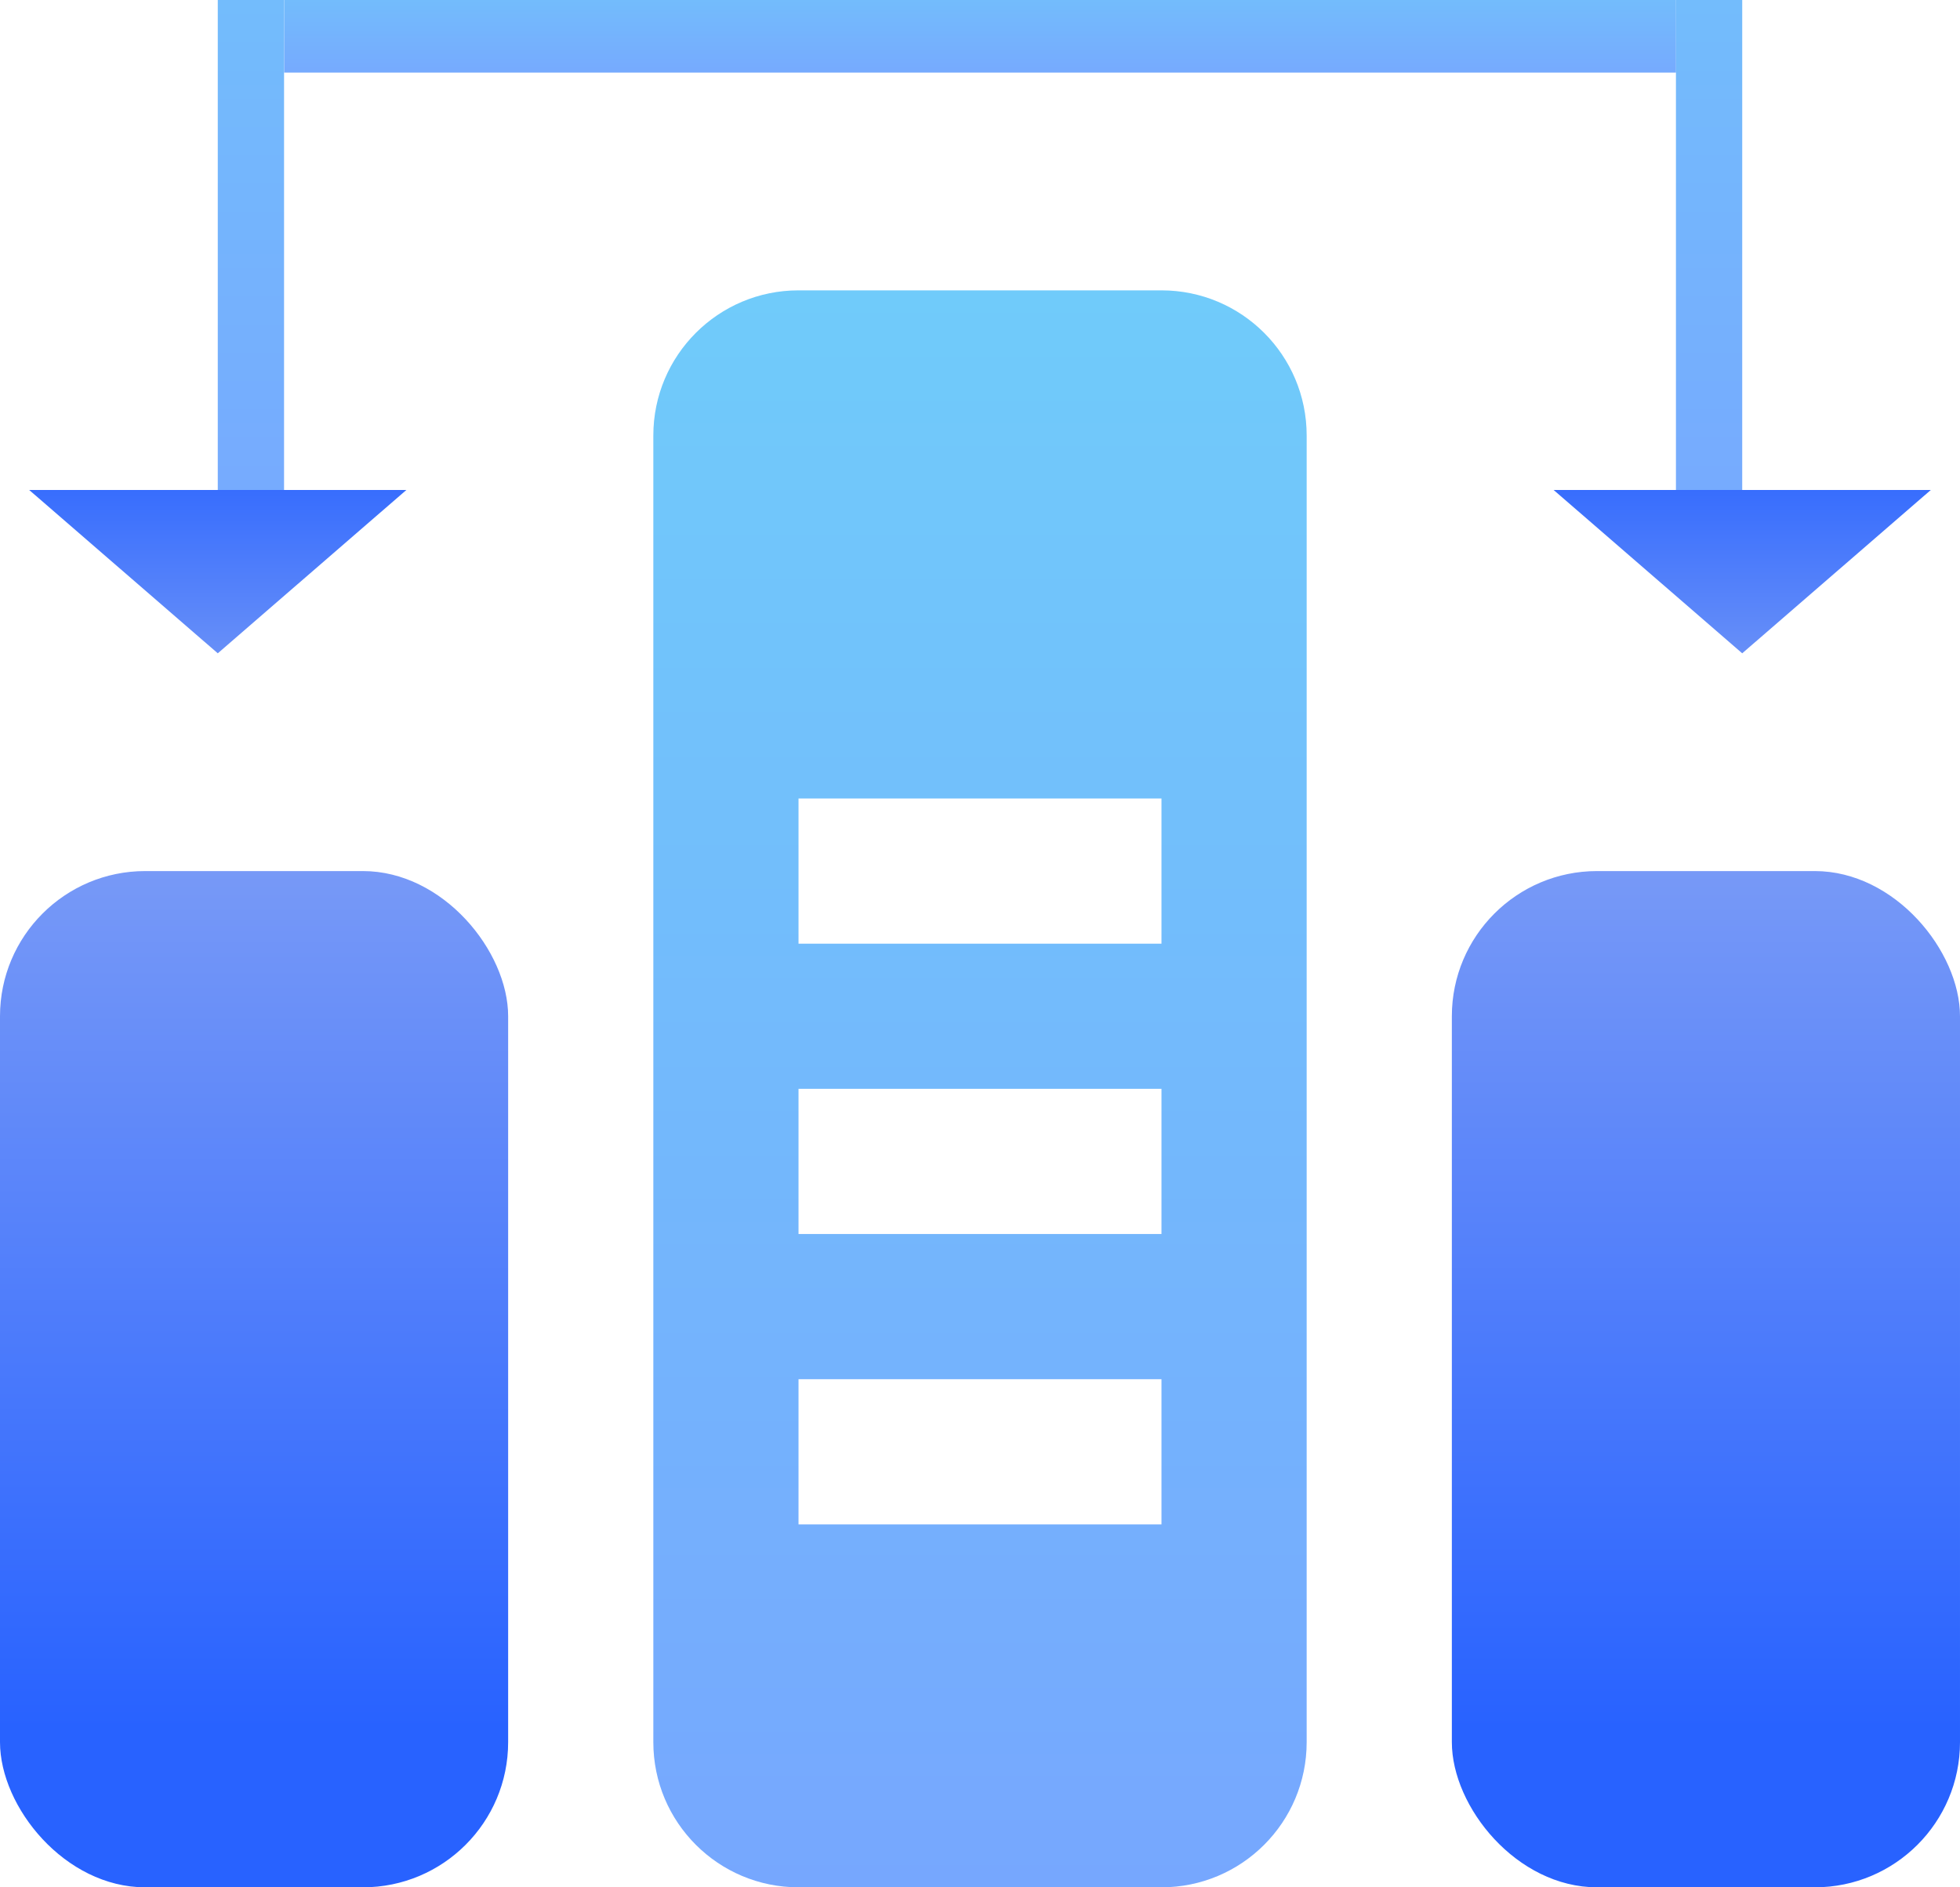 <svg width="27" height="26" viewBox="0 0 27 26" fill="none" xmlns="http://www.w3.org/2000/svg">
<rect x="20" y="12" width="7" height="14" rx="2" fill="url(#paint0_linear_743_2073)"/>
<rect y="12" width="7" height="14" rx="2" fill="url(#paint1_linear_743_2073)"/>
<path fill-rule="evenodd" clip-rule="evenodd" d="M11 4C9.895 4 9 4.895 9 6V24C9 25.105 9.895 26 11 26H16C17.105 26 18 25.105 18 24V6C18 4.895 17.105 4 16 4H11ZM16 11H11V13H16V11ZM11 19H16V21H11V19ZM16 15H11V17H16V15Z" fill="url(#paint2_linear_743_2073)"/>
<rect x="3.914" width="19.174" height="1" fill="url(#paint3_linear_743_2073)"/>
<rect x="3" width="0.913" height="7" fill="url(#paint4_linear_743_2073)"/>
<rect x="23.087" width="0.913" height="7" fill="url(#paint5_linear_743_2073)"/>
<path d="M24 9L21.402 6.75L26.598 6.75L24 9Z" fill="url(#paint6_linear_743_2073)"/>
<path d="M3 9L0.402 6.75L5.598 6.75L3 9Z" fill="url(#paint7_linear_743_2073)"/>
<defs>
<linearGradient id="paint0_linear_743_2073" x1="23.5" y1="12" x2="23.5" y2="26" gradientUnits="userSpaceOnUse">
<stop stop-color="#7799F7"/>
<stop offset="0.844" stop-color="#2862FF"/>
</linearGradient>
<linearGradient id="paint1_linear_743_2073" x1="3.5" y1="12" x2="3.5" y2="26" gradientUnits="userSpaceOnUse">
<stop stop-color="#7799F7"/>
<stop offset="0.844" stop-color="#2862FF"/>
</linearGradient>
<linearGradient id="paint2_linear_743_2073" x1="13.5" y1="4" x2="13.5" y2="26" gradientUnits="userSpaceOnUse">
<stop stop-color="#70CBFA"/>
<stop offset="1" stop-color="#76A7FE"/>
</linearGradient>
<linearGradient id="paint3_linear_743_2073" x1="13.501" y1="0" x2="13.501" y2="1" gradientUnits="userSpaceOnUse">
<stop stop-color="#73BCFC"/>
<stop offset="1" stop-color="#76AAFE"/>
</linearGradient>
<linearGradient id="paint4_linear_743_2073" x1="3.457" y1="0" x2="3.457" y2="7" gradientUnits="userSpaceOnUse">
<stop stop-color="#73BCFC"/>
<stop offset="1" stop-color="#76AAFE"/>
</linearGradient>
<linearGradient id="paint5_linear_743_2073" x1="23.544" y1="0" x2="23.544" y2="7" gradientUnits="userSpaceOnUse">
<stop stop-color="#73BCFC"/>
<stop offset="1" stop-color="#76AAFE"/>
</linearGradient>
<linearGradient id="paint6_linear_743_2073" x1="24" y1="9" x2="24" y2="6" gradientUnits="userSpaceOnUse">
<stop stop-color="#678FF8"/>
<stop offset="1" stop-color="#2862FF"/>
</linearGradient>
<linearGradient id="paint7_linear_743_2073" x1="3" y1="9" x2="3" y2="6" gradientUnits="userSpaceOnUse">
<stop stop-color="#678FF8"/>
<stop offset="1" stop-color="#2862FF"/>
</linearGradient>
</defs>
</svg>
